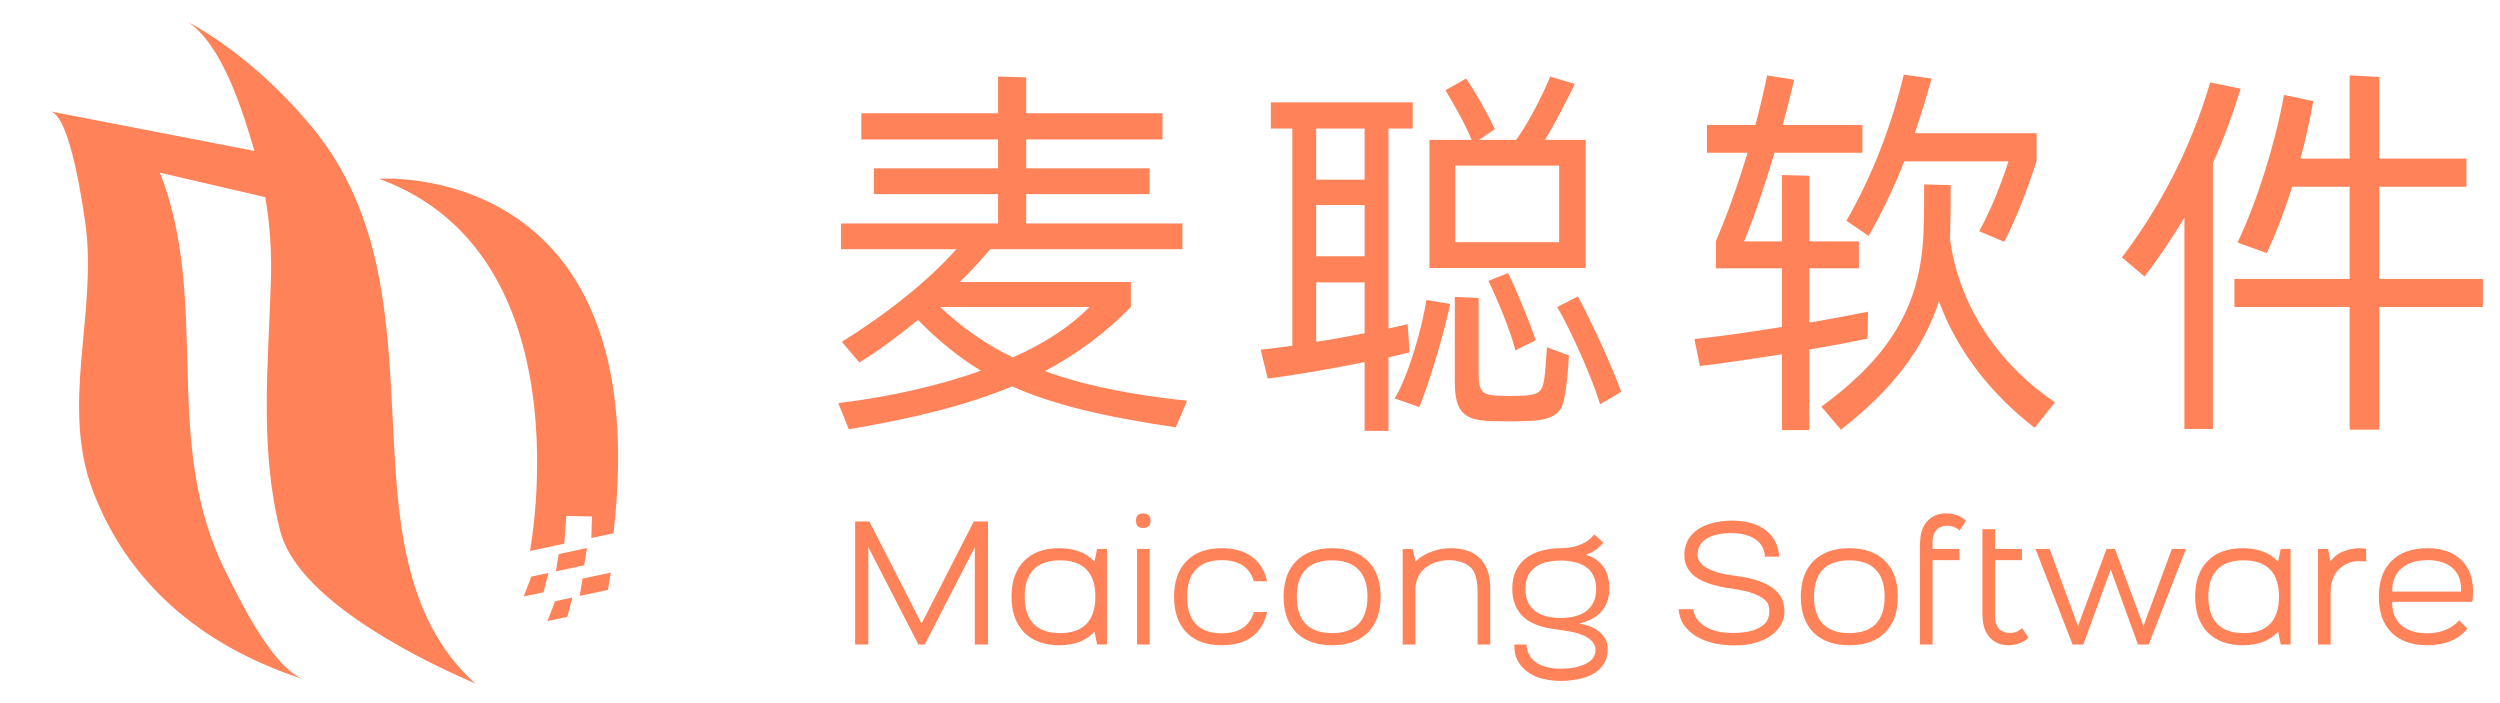 <svg width="128" height="36" viewBox="0 0 128 36" fill="none" xmlns="http://www.w3.org/2000/svg">
<path d="M60.78 20.52C57.8 20.2 55.46 19.72 53.5 19C55.16 18.12 56.58 17.06 57.9 15.72V14.44H49.14C49.72 13.88 50.24 13.3 50.7 12.76H60.54V11.44H52.54V9.94H58.86V8.62H52.54V7.14H59.52V5.8H52.54V3.96L51.1 3.92V5.8H44.1V7.14H51.1V8.62H44.74V9.94H51.1V11.44H43.06V12.76H48.96C47.54 14.38 45.3 16.14 43.1 17.5L44 18.56C44.98 17.96 46 17.2 47 16.38C48.02 17.42 49.04 18.26 50.22 18.98C48.26 19.68 45.84 20.28 42.92 20.64L43.46 21.98C46.88 21.4 49.58 20.72 51.82 19.78C53.82 20.68 56.4 21.32 60.2 21.88L60.78 20.52ZM48.14 15.72H55.78C54.9 16.62 53.62 17.52 51.86 18.3C50.46 17.62 49.26 16.78 48.14 15.72ZM81.188 7.16H79.108C79.647 6.26 80.287 5.02 80.627 4.3L79.368 3.92C79.028 4.78 78.248 6.32 77.627 7.16H75.728L76.528 6.62C76.248 5.94 75.487 4.64 75.067 4.02L74.007 4.62C74.347 5.18 75.028 6.36 75.347 7.16H73.188V13.72H81.188V7.16ZM72.168 18.04L72.127 17.38L72.067 16.6L71.088 16.82V6.58H72.328V5.24H65.067V6.58H66.168V17.7C65.567 17.78 65.007 17.86 64.547 17.9L64.907 19.38C66.088 19.24 68.108 18.9 69.868 18.54V22.06H71.088V18.3L72.168 18.04ZM69.868 6.58V9.2H67.388V6.58H69.868ZM79.828 12.4H74.507V8.48H79.828V12.4ZM67.388 10.5H69.868V13.12H67.388V10.5ZM77.588 17.94L78.627 17.42C78.347 16.56 77.627 14.8 77.207 13.98L76.207 14.38C76.608 15.2 77.347 16.94 77.588 17.94ZM67.388 17.5V14.46H69.868V17.06C69.067 17.22 68.207 17.38 67.388 17.5ZM80.787 15.18L79.728 15.72C80.407 16.86 81.507 19.32 81.927 20.7L83.007 20.06C82.547 18.78 81.427 16.34 80.787 15.18ZM79.047 19.52C78.948 20.1 78.688 20.22 77.987 20.26C77.547 20.28 77.088 20.28 76.647 20.26C75.907 20.22 75.707 20.04 75.707 19.2V15.26L74.487 15.2V19.58C74.487 21.12 74.987 21.52 76.328 21.56C76.927 21.58 77.528 21.58 78.127 21.56C79.547 21.52 79.948 21.16 80.088 20.42C80.228 19.7 80.287 18.96 80.328 18.2L79.207 17.78C79.147 18.38 79.147 18.94 79.047 19.52ZM71.407 20.4L72.668 20.84C73.188 19.6 73.968 16.94 74.248 15.56L73.028 15.36C72.828 16.76 72.088 19.3 71.407 20.4ZM95.675 12.08C96.375 10.84 96.975 9.6 97.495 8.26H102.835C102.435 9.5 101.935 10.74 101.335 11.84L102.615 12.38C103.275 11.1 103.815 9.66 104.275 8.24V6.82H98.035C98.335 5.94 98.635 5 98.895 4.02L97.475 3.82C96.835 6.48 95.815 9.1 94.535 11.3L95.675 12.08ZM95.615 17.34L95.635 16.56V15.96C94.855 16.12 93.795 16.32 92.635 16.52V13.74H95.175V12.36H92.635V9L91.235 8.96V12.36H89.295C89.735 11.32 90.335 9.58 90.855 7.82H95.355V6.4H91.275C91.495 5.56 91.715 4.76 91.855 4.08L90.475 3.86C90.315 4.64 90.115 5.52 89.875 6.4H87.395V7.82H89.475C88.955 9.54 88.355 11.2 87.855 12.34V13.74H91.235V16.74C89.615 17 87.955 17.24 86.755 17.36L87.035 18.74C88.115 18.62 89.675 18.38 91.235 18.14V22.02H92.635V17.9C93.775 17.7 94.835 17.5 95.615 17.34ZM99.835 12.18C99.855 11.98 99.855 11.78 99.855 11.56C99.875 11.16 99.875 9.62 99.875 9.48L98.515 9.44C98.515 9.62 98.515 11.12 98.495 11.52C98.435 15.4 96.975 18.1 93.255 20.82L94.255 22C96.895 19.94 98.495 17.84 99.275 15.42C100.215 18.04 102.075 20.3 104.175 21.9L105.215 20.6C102.375 18.68 100.275 15.7 99.835 12.18ZM127.122 14.28H121.822V9.56H126.282V8.12H121.822V3.94L120.302 3.86V8.12H117.782C118.042 7.16 118.262 6.18 118.442 5.18L116.942 4.86C116.482 7.38 115.582 10.26 114.562 12.42L116.062 12.96C116.542 11.92 116.982 10.78 117.362 9.56H120.302V14.28H114.402V15.72H120.302V22H121.822V15.72H127.122V14.28ZM114.722 4.54L113.162 4.22C112.142 7.7 110.522 10.7 108.642 13.18L109.802 14.16C110.562 13.16 111.222 12.18 111.842 11.14V21.96H113.302V8.34C113.822 7.2 114.282 5.96 114.722 4.54Z" fill="#FF8259"/>
<path d="M44.512 26.7L47.185 31.929L49.858 26.7H50.587V33H49.912V28.014L47.347 33H47.023L44.458 28.014V33H43.783V26.7H44.512ZM54.22 28.068C55.012 28.068 55.618 28.296 56.038 28.752L56.173 28.104H56.677V33H56.173L56.038 32.343C55.828 32.571 55.57 32.745 55.264 32.865C54.964 32.979 54.616 33.036 54.22 33.036C53.836 33.036 53.494 32.979 53.194 32.865C52.894 32.751 52.639 32.589 52.429 32.379C52.225 32.163 52.066 31.902 51.952 31.596C51.844 31.29 51.79 30.942 51.79 30.552C51.79 29.766 52.003 29.157 52.429 28.725C52.855 28.287 53.452 28.068 54.22 28.068ZM52.465 30.552C52.465 31.164 52.618 31.629 52.924 31.947C53.23 32.259 53.68 32.415 54.274 32.415C54.868 32.415 55.318 32.259 55.624 31.947C55.93 31.629 56.083 31.164 56.083 30.552C56.083 29.934 55.93 29.469 55.624 29.157C55.318 28.845 54.868 28.689 54.274 28.689C53.68 28.689 53.23 28.845 52.924 29.157C52.618 29.469 52.465 29.934 52.465 30.552ZM58.216 28.104H58.864V33H58.216V28.104ZM58.162 26.655C58.162 26.409 58.285 26.286 58.531 26.286C58.651 26.286 58.744 26.319 58.81 26.385C58.876 26.445 58.909 26.535 58.909 26.655C58.909 26.775 58.876 26.868 58.81 26.934C58.744 27 58.651 27.033 58.531 27.033C58.285 27.033 58.162 26.907 58.162 26.655ZM60.113 30.552C60.113 29.766 60.326 29.157 60.752 28.725C61.178 28.287 61.775 28.068 62.543 28.068C63.185 28.068 63.701 28.212 64.091 28.5C64.487 28.782 64.748 29.202 64.874 29.76H64.199C63.983 29.04 63.434 28.68 62.552 28.68C61.97 28.68 61.529 28.839 61.229 29.157C60.929 29.469 60.779 29.934 60.779 30.552C60.779 31.17 60.929 31.638 61.229 31.956C61.529 32.268 61.97 32.424 62.552 32.424C63.434 32.424 63.983 32.061 64.199 31.335H64.874C64.748 31.899 64.487 32.325 64.091 32.613C63.701 32.895 63.185 33.036 62.543 33.036C61.775 33.036 61.178 32.82 60.752 32.388C60.326 31.95 60.113 31.338 60.113 30.552ZM65.721 30.552C65.721 29.766 65.937 29.157 66.369 28.725C66.807 28.287 67.419 28.068 68.205 28.068C68.991 28.068 69.6 28.287 70.032 28.725C70.47 29.157 70.689 29.766 70.689 30.552C70.689 31.338 70.47 31.95 70.032 32.388C69.6 32.82 68.991 33.036 68.205 33.036C67.419 33.036 66.807 32.82 66.369 32.388C65.937 31.95 65.721 31.338 65.721 30.552ZM68.205 32.415C68.799 32.415 69.249 32.259 69.555 31.947C69.861 31.629 70.014 31.164 70.014 30.552C70.014 29.94 69.861 29.478 69.555 29.166C69.249 28.848 68.799 28.689 68.205 28.689C67.611 28.689 67.161 28.845 66.855 29.157C66.549 29.469 66.396 29.934 66.396 30.552C66.396 31.164 66.549 31.629 66.855 31.947C67.161 32.259 67.611 32.415 68.205 32.415ZM72.331 28.113L72.475 28.752C72.523 28.704 72.595 28.641 72.691 28.563C72.793 28.485 72.919 28.41 73.069 28.338C73.219 28.266 73.396 28.203 73.6 28.149C73.81 28.095 74.044 28.068 74.302 28.068C74.602 28.068 74.875 28.11 75.121 28.194C75.367 28.272 75.577 28.395 75.751 28.563C75.925 28.725 76.06 28.935 76.156 29.193C76.252 29.445 76.3 29.748 76.3 30.102V33H75.652V30.3C75.652 30.222 75.649 30.129 75.643 30.021C75.637 29.913 75.622 29.802 75.598 29.688C75.58 29.574 75.547 29.46 75.499 29.346C75.451 29.232 75.382 29.133 75.292 29.049C75.172 28.935 75.013 28.845 74.815 28.779C74.623 28.713 74.413 28.68 74.185 28.68C73.993 28.68 73.801 28.707 73.609 28.761C73.417 28.809 73.234 28.893 73.06 29.013C72.928 29.103 72.823 29.202 72.745 29.31C72.667 29.418 72.607 29.529 72.565 29.643C72.523 29.757 72.496 29.865 72.484 29.967C72.472 30.069 72.466 30.162 72.466 30.246V33H71.818V28.113H72.331ZM79.912 28.068C80.008 28.068 80.128 28.062 80.272 28.05C80.422 28.032 80.578 27.999 80.74 27.951C80.902 27.897 81.061 27.825 81.217 27.735C81.373 27.639 81.508 27.513 81.622 27.357L82.09 27.78C82.024 27.864 81.949 27.945 81.865 28.023C81.787 28.089 81.691 28.158 81.577 28.23C81.469 28.302 81.337 28.362 81.181 28.41C81.541 28.494 81.832 28.68 82.054 28.968C82.282 29.25 82.396 29.64 82.396 30.138C82.396 30.408 82.354 30.645 82.27 30.849C82.192 31.047 82.084 31.218 81.946 31.362C81.808 31.506 81.646 31.623 81.46 31.713C81.274 31.803 81.073 31.872 80.857 31.92C80.977 31.938 81.118 31.974 81.28 32.028C81.448 32.076 81.607 32.151 81.757 32.253C81.913 32.355 82.045 32.487 82.153 32.649C82.261 32.805 82.315 33 82.315 33.234C82.315 33.54 82.246 33.795 82.108 33.999C81.976 34.209 81.796 34.377 81.568 34.503C81.346 34.629 81.088 34.719 80.794 34.773C80.506 34.833 80.212 34.863 79.912 34.863C79.594 34.863 79.288 34.827 78.994 34.755C78.706 34.683 78.451 34.569 78.229 34.413C78.013 34.263 77.839 34.071 77.707 33.837C77.581 33.603 77.524 33.324 77.536 33H78.157C78.163 33.24 78.232 33.453 78.364 33.639C78.418 33.717 78.49 33.792 78.58 33.864C78.67 33.942 78.781 34.008 78.913 34.062C79.051 34.122 79.213 34.167 79.399 34.197C79.585 34.233 79.801 34.245 80.047 34.233C80.317 34.227 80.566 34.194 80.794 34.134C80.986 34.086 81.166 34.008 81.334 33.9C81.508 33.798 81.619 33.651 81.667 33.459C81.709 33.285 81.697 33.135 81.631 33.009C81.565 32.889 81.475 32.787 81.361 32.703C81.253 32.619 81.13 32.553 80.992 32.505C80.86 32.451 80.743 32.412 80.641 32.388C80.503 32.352 80.302 32.316 80.038 32.28C79.78 32.244 79.516 32.202 79.246 32.154C79 32.106 78.766 32.034 78.544 31.938C78.322 31.842 78.127 31.713 77.959 31.551C77.797 31.389 77.668 31.194 77.572 30.966C77.476 30.732 77.428 30.456 77.428 30.138C77.428 29.748 77.5 29.421 77.644 29.157C77.788 28.893 77.977 28.68 78.211 28.518C78.445 28.356 78.709 28.242 79.003 28.176C79.303 28.104 79.606 28.068 79.912 28.068ZM79.912 31.641C80.116 31.641 80.323 31.62 80.533 31.578C80.749 31.536 80.944 31.461 81.118 31.353C81.298 31.245 81.442 31.095 81.55 30.903C81.664 30.711 81.721 30.462 81.721 30.156C81.721 29.85 81.664 29.604 81.55 29.418C81.442 29.226 81.298 29.079 81.118 28.977C80.944 28.869 80.749 28.797 80.533 28.761C80.323 28.719 80.116 28.698 79.912 28.698C79.708 28.698 79.498 28.719 79.282 28.761C79.066 28.797 78.871 28.869 78.697 28.977C78.523 29.079 78.379 29.226 78.265 29.418C78.157 29.604 78.103 29.85 78.103 30.156C78.103 30.462 78.157 30.711 78.265 30.903C78.379 31.095 78.523 31.245 78.697 31.353C78.871 31.461 79.066 31.536 79.282 31.578C79.498 31.62 79.708 31.641 79.912 31.641ZM85.945 31.191H86.692C86.704 31.287 86.74 31.404 86.799 31.542C86.865 31.68 86.974 31.815 87.124 31.947C87.273 32.073 87.478 32.181 87.736 32.271C87.993 32.361 88.329 32.406 88.743 32.406C89.145 32.406 89.478 32.364 89.743 32.28C90.007 32.196 90.216 32.076 90.373 31.92C90.439 31.848 90.487 31.773 90.516 31.695C90.546 31.611 90.567 31.533 90.579 31.461C90.591 31.377 90.594 31.293 90.588 31.209C90.582 31.149 90.567 31.071 90.543 30.975C90.519 30.879 90.445 30.78 90.319 30.678C90.198 30.576 90.01 30.477 89.751 30.381C89.499 30.285 89.139 30.204 88.671 30.138C87.796 30.018 87.162 29.808 86.772 29.508C86.382 29.202 86.206 28.794 86.242 28.284C86.26 28.032 86.329 27.807 86.448 27.609C86.569 27.405 86.734 27.234 86.944 27.096C87.159 26.952 87.415 26.844 87.709 26.772C88.002 26.694 88.332 26.655 88.698 26.655C89.424 26.661 89.998 26.829 90.418 27.159C90.838 27.489 91.062 27.936 91.093 28.5H90.364C90.364 28.428 90.346 28.326 90.309 28.194C90.279 28.062 90.204 27.927 90.085 27.789C89.947 27.633 89.754 27.513 89.508 27.429C89.263 27.339 88.978 27.294 88.653 27.294C88.138 27.294 87.727 27.381 87.421 27.555C87.115 27.729 86.95 27.975 86.925 28.293C86.925 28.317 86.922 28.356 86.916 28.41C86.916 28.464 86.928 28.53 86.953 28.608C86.977 28.68 87.022 28.758 87.088 28.842C87.159 28.926 87.264 29.007 87.403 29.085C87.54 29.163 87.721 29.238 87.942 29.31C88.171 29.376 88.453 29.43 88.788 29.472C89.347 29.544 89.796 29.646 90.138 29.778C90.481 29.91 90.742 30.063 90.921 30.237C91.108 30.405 91.228 30.588 91.281 30.786C91.341 30.978 91.368 31.167 91.362 31.353C91.356 31.563 91.299 31.77 91.192 31.974C91.09 32.172 90.93 32.352 90.715 32.514C90.504 32.67 90.237 32.799 89.913 32.901C89.596 32.997 89.215 33.045 88.77 33.045C88.477 33.045 88.168 33.015 87.844 32.955C87.519 32.889 87.222 32.784 86.953 32.64C86.683 32.496 86.454 32.307 86.269 32.073C86.082 31.833 85.975 31.539 85.945 31.191ZM92.202 30.552C92.202 29.766 92.418 29.157 92.85 28.725C93.288 28.287 93.9 28.068 94.686 28.068C95.472 28.068 96.081 28.287 96.513 28.725C96.951 29.157 97.17 29.766 97.17 30.552C97.17 31.338 96.951 31.95 96.513 32.388C96.081 32.82 95.472 33.036 94.686 33.036C93.9 33.036 93.288 32.82 92.85 32.388C92.418 31.95 92.202 31.338 92.202 30.552ZM94.686 32.415C95.28 32.415 95.73 32.259 96.036 31.947C96.342 31.629 96.495 31.164 96.495 30.552C96.495 29.94 96.342 29.478 96.036 29.166C95.73 28.848 95.28 28.689 94.686 28.689C94.092 28.689 93.642 28.845 93.336 29.157C93.03 29.469 92.877 29.934 92.877 30.552C92.877 31.164 93.03 31.629 93.336 31.947C93.642 32.259 94.092 32.415 94.686 32.415ZM98.327 27.501C98.375 27.123 98.516 26.826 98.75 26.61C98.984 26.394 99.275 26.286 99.623 26.286C99.809 26.286 99.965 26.307 100.091 26.349C100.223 26.385 100.331 26.427 100.415 26.475C100.511 26.535 100.592 26.601 100.658 26.673L100.334 27.159C100.286 27.111 100.205 27.06 100.091 27.006C99.983 26.946 99.854 26.916 99.704 26.916C99.59 26.916 99.479 26.937 99.371 26.979C99.257 27.027 99.17 27.093 99.11 27.177C99.056 27.261 99.014 27.345 98.984 27.429C98.96 27.531 98.948 27.636 98.948 27.744V28.104H100.325V28.68H98.948V33H98.3V28.167C98.3 28.041 98.3 27.936 98.3 27.852C98.306 27.768 98.312 27.699 98.318 27.645C98.318 27.585 98.321 27.537 98.327 27.501ZM101.499 31.164V27.096H102.147V28.104H103.524V28.68H102.147V31.587C102.147 31.695 102.159 31.797 102.183 31.893C102.213 31.977 102.255 32.061 102.309 32.145C102.369 32.229 102.456 32.295 102.57 32.343C102.678 32.385 102.789 32.406 102.903 32.406C103.053 32.406 103.182 32.379 103.29 32.325C103.404 32.265 103.485 32.211 103.533 32.163L103.857 32.649C103.791 32.721 103.71 32.784 103.614 32.838C103.53 32.886 103.422 32.931 103.29 32.973C103.164 33.015 103.008 33.036 102.822 33.036C102.474 33.036 102.183 32.928 101.949 32.712C101.715 32.496 101.574 32.199 101.526 31.821C101.52 31.785 101.517 31.737 101.517 31.677C101.511 31.629 101.505 31.563 101.499 31.479C101.499 31.389 101.499 31.284 101.499 31.164ZM104.217 28.104H104.937L106.395 32.055L107.853 28.104H108.285L109.743 32.055L111.201 28.104H111.921L110.013 33H109.464L108.069 29.157L106.665 33H106.116L104.217 28.104ZM114.821 28.068C115.613 28.068 116.219 28.296 116.639 28.752L116.774 28.104H117.278V33H116.774L116.639 32.343C116.429 32.571 116.171 32.745 115.865 32.865C115.565 32.979 115.217 33.036 114.821 33.036C114.437 33.036 114.095 32.979 113.795 32.865C113.495 32.751 113.24 32.589 113.03 32.379C112.826 32.163 112.667 31.902 112.553 31.596C112.445 31.29 112.391 30.942 112.391 30.552C112.391 29.766 112.604 29.157 113.03 28.725C113.456 28.287 114.053 28.068 114.821 28.068ZM113.066 30.552C113.066 31.164 113.219 31.629 113.525 31.947C113.831 32.259 114.281 32.415 114.875 32.415C115.469 32.415 115.919 32.259 116.225 31.947C116.531 31.629 116.684 31.164 116.684 30.552C116.684 29.934 116.531 29.469 116.225 29.157C115.919 28.845 115.469 28.689 114.875 28.689C114.281 28.689 113.831 28.845 113.525 29.157C113.219 29.469 113.066 29.934 113.066 30.552ZM119.194 28.104L119.32 28.743C119.356 28.689 119.41 28.626 119.482 28.554C119.554 28.476 119.65 28.401 119.77 28.329C119.896 28.257 120.046 28.197 120.22 28.149C120.4 28.095 120.61 28.068 120.85 28.068C120.898 28.068 120.949 28.071 121.003 28.077C121.063 28.083 121.111 28.092 121.147 28.104V28.752C120.907 28.722 120.691 28.722 120.499 28.752C120.313 28.782 120.121 28.866 119.923 29.004C119.791 29.1 119.686 29.205 119.608 29.319C119.53 29.427 119.47 29.541 119.428 29.661C119.392 29.775 119.365 29.892 119.347 30.012C119.335 30.132 119.329 30.246 119.329 30.354V33H118.681V28.104H119.194ZM121.795 30.552C121.795 29.766 122.011 29.157 122.443 28.725C122.881 28.287 123.493 28.068 124.279 28.068C124.681 28.068 125.038 28.128 125.35 28.248C125.662 28.368 125.92 28.545 126.124 28.779C126.55 29.277 126.703 29.955 126.583 30.813H122.479V30.849C122.479 31.359 122.638 31.749 122.956 32.019C123.274 32.289 123.715 32.424 124.279 32.424C124.621 32.424 124.93 32.367 125.206 32.253C125.488 32.139 125.722 31.974 125.908 31.758L126.331 32.19C126.109 32.466 125.821 32.676 125.467 32.82C125.119 32.964 124.723 33.036 124.279 33.036C123.493 33.036 122.881 32.82 122.443 32.388C122.011 31.95 121.795 31.338 121.795 30.552ZM122.479 30.291H126.007C126.025 29.799 125.905 29.421 125.647 29.157C125.341 28.839 124.885 28.68 124.279 28.68C123.727 28.68 123.289 28.818 122.965 29.094C122.641 29.364 122.479 29.754 122.479 30.264V30.291Z" fill="#FF8259"/>
<path fill-rule="evenodd" clip-rule="evenodd" d="M13.871 14.373C13.913 12.947 13.83 11.514 13.581 10.095L8.189 8.842C10.819 15.536 8.209 22.686 11.58 29.317C12.168 30.487 13.844 34.045 15.477 34.758C10.134 33.014 6.52 29.712 4.783 25.206C3.066 20.776 4.984 16.062 4.382 11.528C4.292 10.884 3.634 5.97 2.596 5.707C3.046 5.79 10.23 7.188 13.027 7.728C12.473 5.825 11.393 2.253 9.587 1.104C12.086 2.461 14.3 4.489 15.976 6.51C19.644 10.94 19.845 16.422 20.115 21.6C20.35 26.043 20.488 31.574 24.344 35C20.703 33.436 15.173 30.466 14.342 27.172C13.276 22.949 13.74 18.644 13.871 14.373Z" fill="#FF8259"/>
<path fill-rule="evenodd" clip-rule="evenodd" d="M31.273 29.317L31.127 30.203L29.681 30.508L29.826 29.622L31.273 29.317Z" fill="#FF8259"/>
<path fill-rule="evenodd" clip-rule="evenodd" d="M29.303 30.594L29.047 31.584L28.03 31.798L28.424 30.78L29.303 30.594Z" fill="#FF8259"/>
<path fill-rule="evenodd" clip-rule="evenodd" d="M28.085 29.334L27.829 30.324L26.812 30.538L27.206 29.521L28.085 29.334Z" fill="#FF8259"/>
<path fill-rule="evenodd" clip-rule="evenodd" d="M30.054 28.058L29.909 28.944L28.462 29.255L28.608 28.369L30.054 28.058Z" fill="#FF8259"/>
<path fill-rule="evenodd" clip-rule="evenodd" d="M31.411 27.303L30.276 27.545L30.311 26.445L28.995 26.417L28.892 27.836L27.133 28.21C27.133 28.21 30.061 13.044 19.409 9.154C19.409 9.154 33.64 8.102 31.411 27.303Z" fill="#FF8259"/>
</svg>
